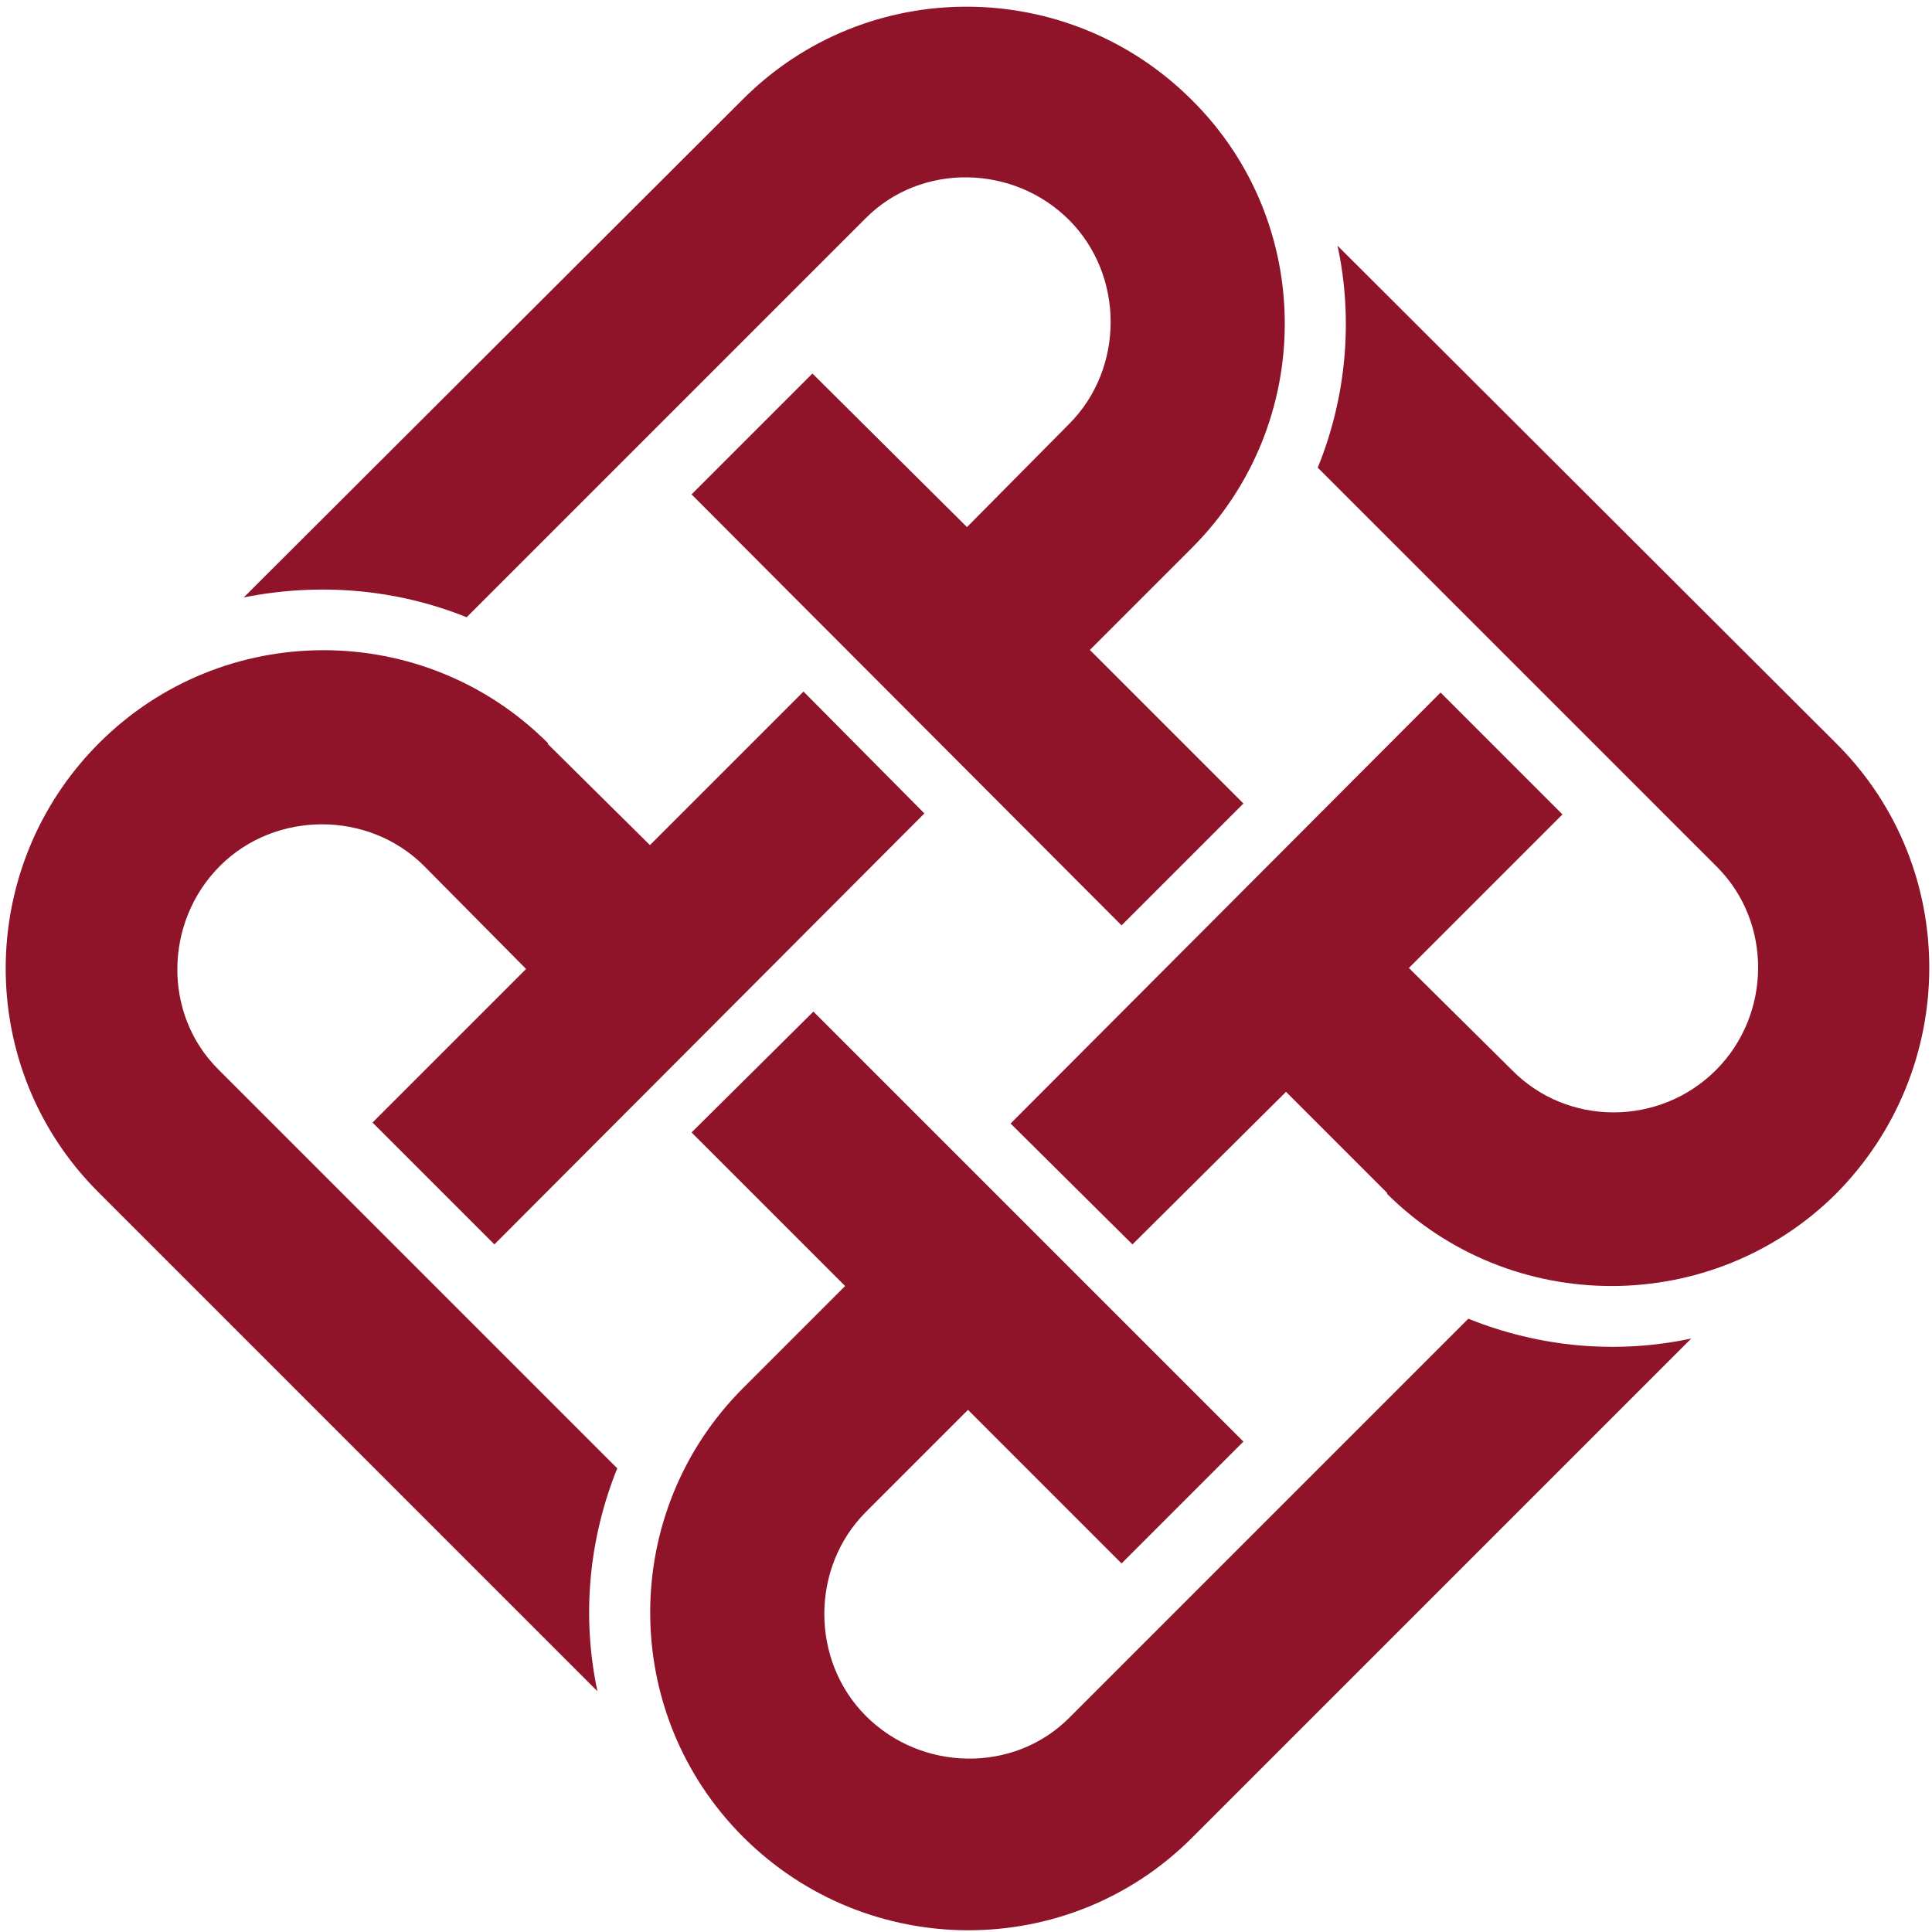 <svg xmlns="http://www.w3.org/2000/svg" viewBox="0 0 195 195" width="200" height="200"><path fill="#8f1329" d="M24.6 60.3c7.5-1.5 15.3-.9 22.5 2L87.4 22c5.6-5.6 14.9-5.4 20.5.2s5.6 15 0 20.6L97.6 53.2 82 37.7 69.8 49.9l43.4 43.5 12.3-12.3L110 65.6l10.2-10.2.1-.1c12.5-12.5 12.5-32.8 0-45.2C107.8-2.4 87.5-2.5 75 10L24.6 60.3zM135 24.8c1.6 7.4.9 15.3-2 22.4l40.3 40.3c5.6 5.6 5.5 14.9-.1 20.5-5.7 5.7-15 5.7-20.6 0l-10.4-10.3 15.5-15.5-12.3-12.3-43.4 43.5 12.3 12.2 15.5-15.4 10.2 10.2v.1c12.5 12.4 32.8 12.4 45.3 0 12.5-12.6 12.6-32.9.1-45.4L135 24.8zm35.7 110.3c-7.5 1.6-15.3.9-22.5-2l-40.3 40.3c-5.6 5.6-14.9 5.4-20.5-.2s-5.6-15 0-20.6l10.3-10.3 15.5 15.5 12.3-12.3-43.4-43.4-12.3 12.2 15.5 15.5L75 140.1c-12.5 12.5-12.5 32.8 0 45.3s32.8 12.6 45.3.1l50.4-50.4zM60.3 170.7c-1.6-7.5-.9-15.3 2-22.5L22 107.9c-5.6-5.6-5.4-14.9.2-20.5s15-5.6 20.6 0l10.3 10.4-15.5 15.5 12.3 12.3 43.4-43.5-12.2-12.3-15.5 15.5-10.3-10.2V75C42.8 62.5 22.5 62.5 10 75s-12.6 32.8-.1 45.3l50.4 50.4z"/></svg>